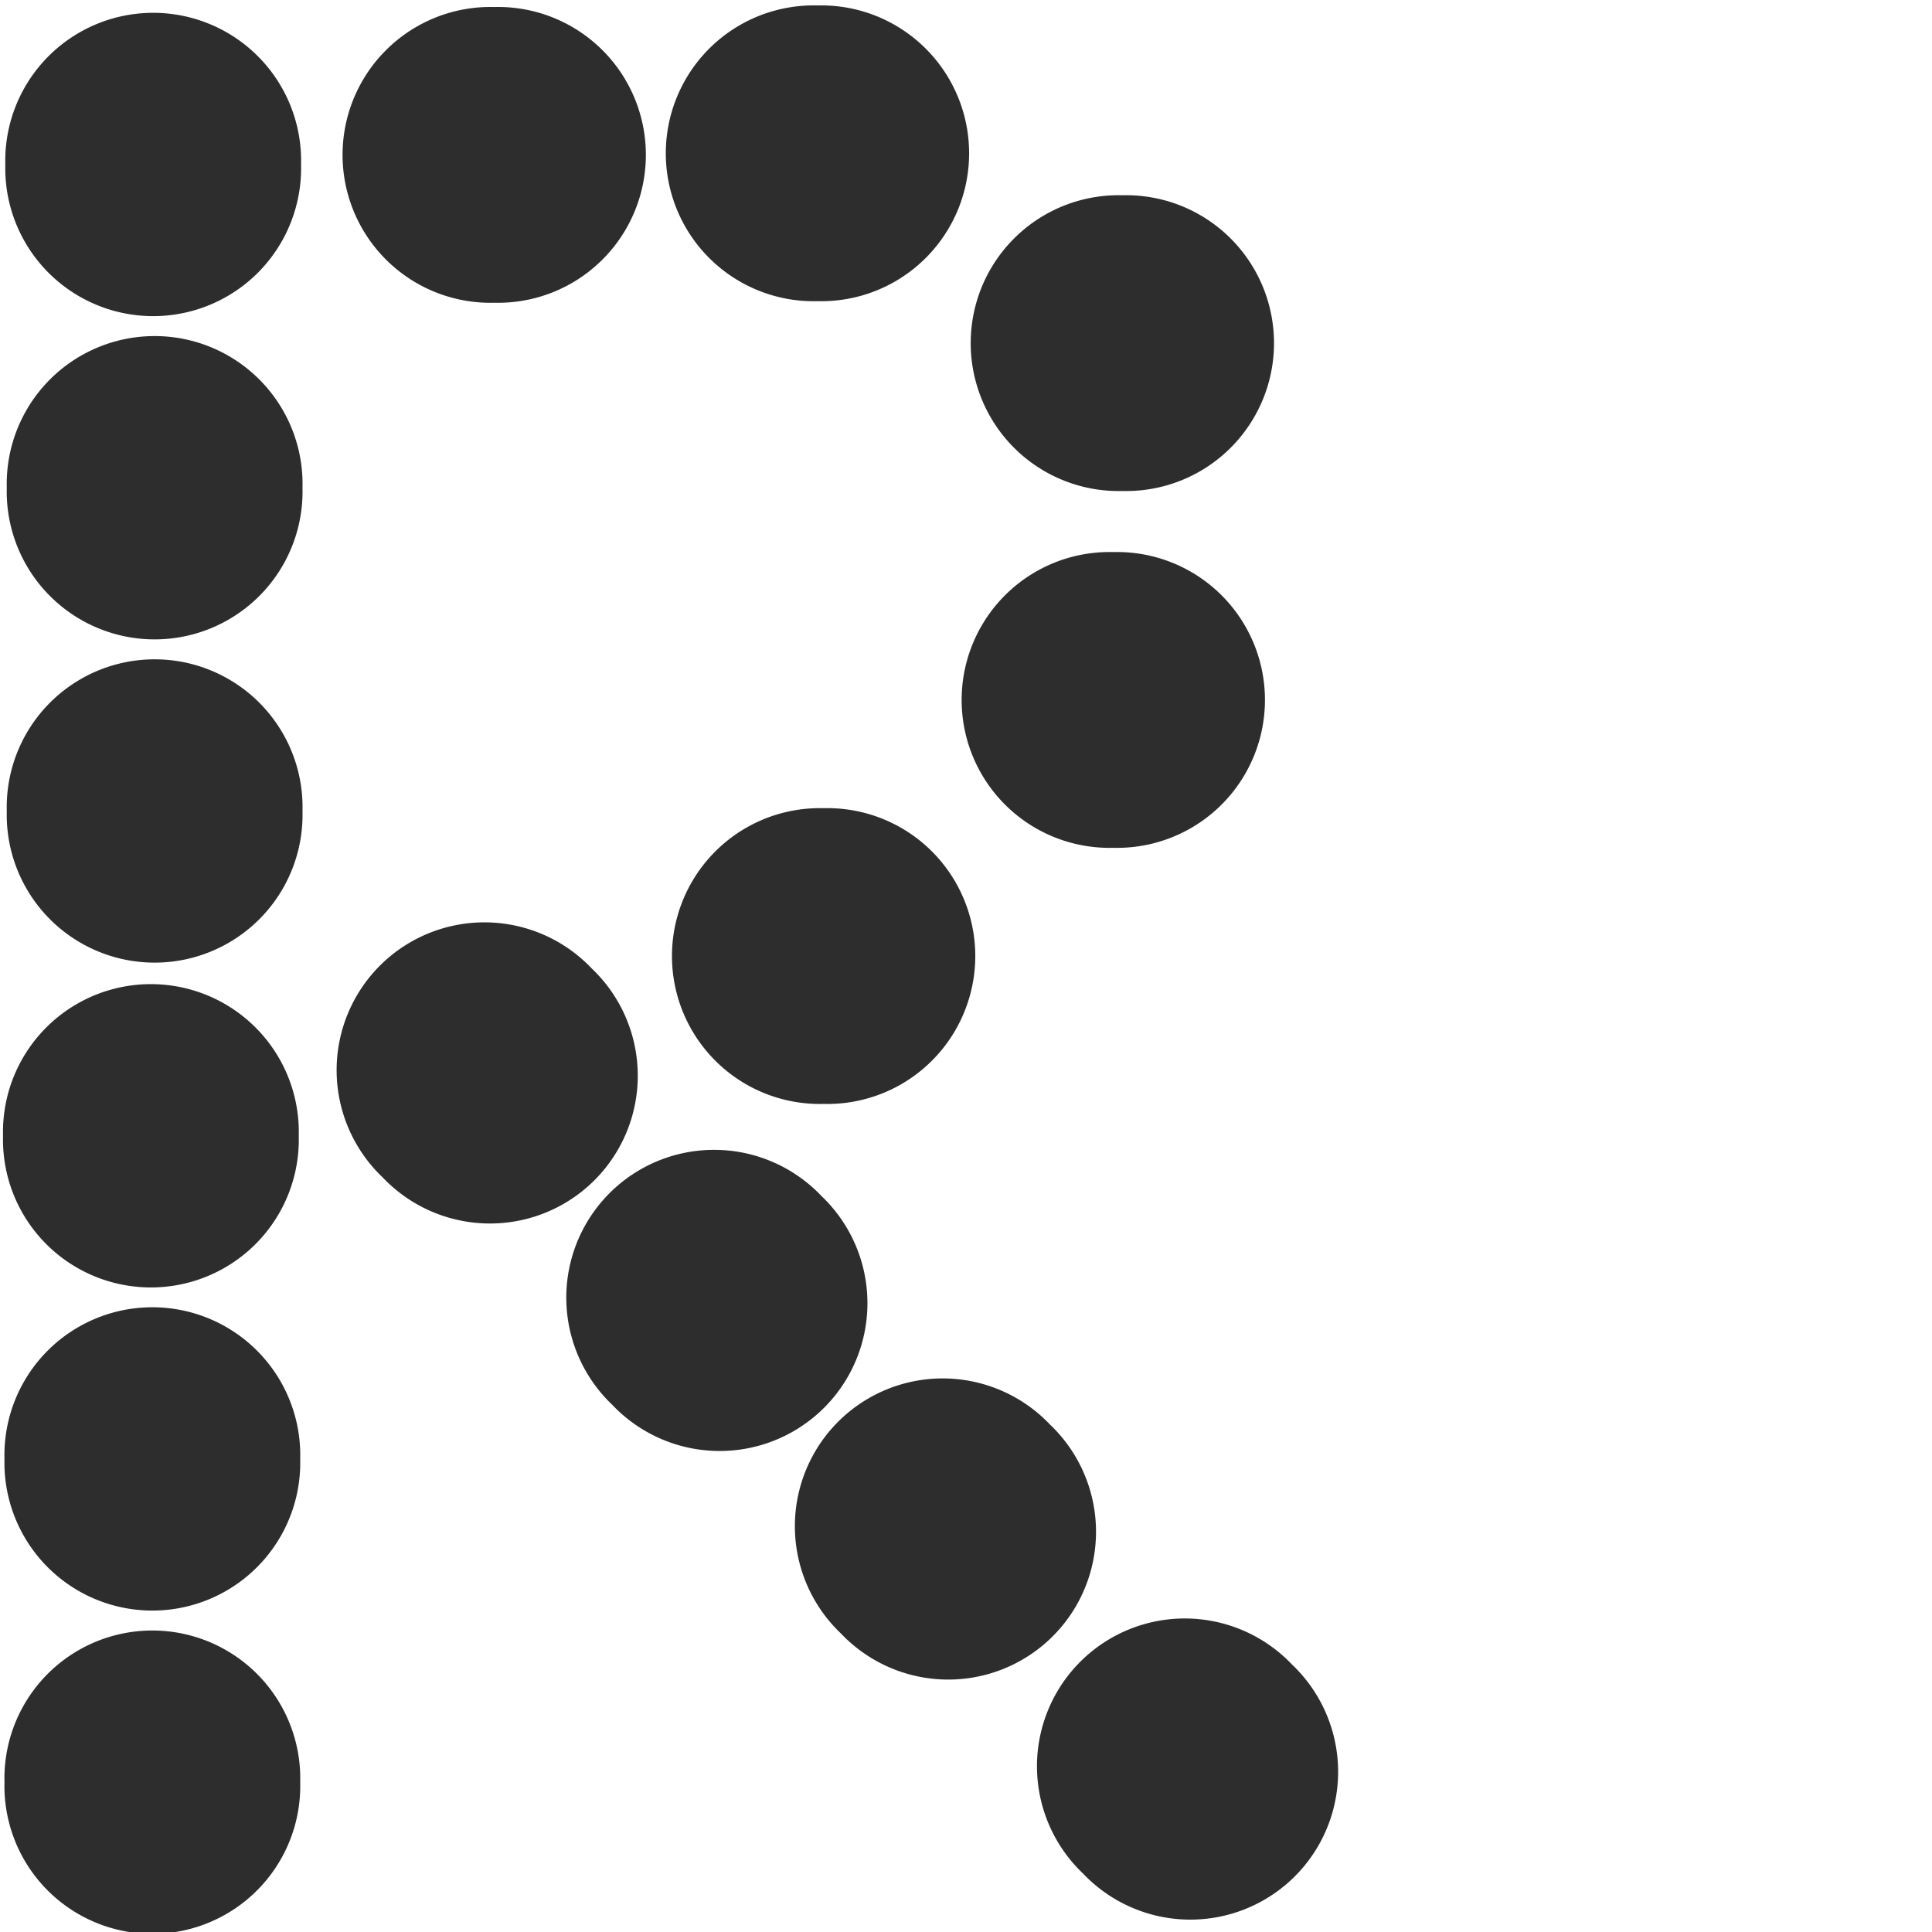 <?xml version="1.0" encoding="UTF-8" standalone="no"?>
<!-- Created with Inkscape (http://www.inkscape.org/) -->

<svg
   xmlns:dc="http://purl.org/dc/elements/1.1/"
   xmlns:cc="http://creativecommons.org/ns#"
   xmlns:rdf="http://www.w3.org/1999/02/22-rdf-syntax-ns#"
   xmlns:svg="http://www.w3.org/2000/svg"
   xmlns="http://www.w3.org/2000/svg"
   xmlns:sodipodi="http://sodipodi.sourceforge.net/DTD/sodipodi-0.dtd"
   xmlns:inkscape="http://www.inkscape.org/namespaces/inkscape"
   width="16"
   height="16"
   id="svg3765"
   version="1.1"
   inkscape:version="0.48.3.1 r9886"
   sodipodi:docname="rdfxml.svg"
   inkscape:export-filename="/home/k00ni/Documents/semicon/owl.png"
   inkscape:export-xdpi="90"
   inkscape:export-ydpi="90">
  <defs
     id="defs3767" />
  <sodipodi:namedview
     id="base"
     pagecolor="#ffffff"
     bordercolor="#666666"
     borderopacity="1.0"
     inkscape:pageopacity="0.0"
     inkscape:pageshadow="2"
     inkscape:zoom="39.59798"
     inkscape:cx="4.4139722"
     inkscape:cy="7.6882868"
     inkscape:current-layer="layer1-9-3"
     showgrid="true"
     inkscape:grid-bbox="true"
     inkscape:document-units="px"
     inkscape:window-width="1920"
     inkscape:window-height="1056"
     inkscape:window-x="0"
     inkscape:window-y="24"
     inkscape:window-maximized="1"
     showguides="true"
     inkscape:guide-bbox="true" />
  <g
     id="layer1"
     inkscape:label="Layer 1"
     inkscape:groupmode="layer"
     transform="translate(0,-32)">
    <g
       inkscape:label="Layer 1"
       id="layer1-4"
       transform="translate(0.202,-1.9622142e-8)">
      <g
         transform="translate(-0.371,-0.091)"
         id="layer1-9"
         inkscape:label="Layer 1">
        <g
           inkscape:label="Layer 1"
           id="layer1-9-3"
           transform="translate(-44.952,-4.142)">
          <path
             sodipodi:type="arc"
             style="fill:#2d2d2d;fill-opacity:1;stroke:none"
             id="path2996"
             sodipodi:cx="5.2149124"
             sodipodi:cy="6.4919391"
             sodipodi:rx="1.5026019"
             sodipodi:ry="1.4268404"
             d="m 6.718,6.492 a 1.503,1.427 0 1 1 -3.005,0 1.503,1.427 0 1 1 3.005,0 z"
             transform="matrix(0.815,0,0,0.858,42.132,45.422)" />
          <path
             sodipodi:type="arc"
             style="fill:#2d2d2d;fill-opacity:1;stroke:none"
             id="path2996-8"
             sodipodi:cx="5.2149124"
             sodipodi:cy="6.4919391"
             sodipodi:rx="1.5026019"
             sodipodi:ry="1.4268404"
             d="m 6.718,6.492 a 1.503,1.427 0 1 1 -3.005,0 1.503,1.427 0 1 1 3.005,0 z"
             transform="matrix(0.815,0,0,0.858,42.132,42.745)" />
          <path
             sodipodi:type="arc"
             style="fill:#2d2d2d;fill-opacity:1;stroke:none"
             id="path2996-8-9"
             sodipodi:cx="5.2149124"
             sodipodi:cy="6.4919391"
             sodipodi:rx="1.5026019"
             sodipodi:ry="1.4268404"
             d="m 6.718,6.492 a 1.503,1.427 0 1 1 -3.005,0 1.503,1.427 0 1 1 3.005,0 z"
             transform="matrix(0.815,0,0,0.858,42.12,40.069)" />
          <path
             sodipodi:type="arc"
             style="fill:#2d2d2d;fill-opacity:1;stroke:none"
             id="path2996-0"
             sodipodi:cx="5.2149124"
             sodipodi:cy="6.4919391"
             sodipodi:rx="1.5026019"
             sodipodi:ry="1.4268404"
             d="m 6.718,6.492 a 1.503,1.427 0 1 1 -3.005,0 1.503,1.427 0 1 1 3.005,0 z"
             transform="matrix(0.815,0,0,0.858,42.151,37.379)" />
          <path
             sodipodi:type="arc"
             style="fill:#2d2d2d;fill-opacity:1;stroke:none"
             id="path2996-8-7"
             sodipodi:cx="5.2149124"
             sodipodi:cy="6.4919391"
             sodipodi:rx="1.5026019"
             sodipodi:ry="1.4268404"
             d="m 6.718,6.492 a 1.503,1.427 0 1 1 -3.005,0 1.503,1.427 0 1 1 3.005,0 z"
             transform="matrix(0.815,0,0,0.858,42.151,34.702)" />
          <path
             sodipodi:type="arc"
             style="fill:#2d2d2d;fill-opacity:1;stroke:none"
             id="path2996-8-9-2"
             sodipodi:cx="5.2149124"
             sodipodi:cy="6.4919391"
             sodipodi:rx="1.5026019"
             sodipodi:ry="1.4268404"
             d="m 6.718,6.492 a 1.503,1.427 0 1 1 -3.005,0 1.503,1.427 0 1 1 3.005,0 z"
             transform="matrix(0.815,0,0,0.858,42.139,32.025)" />
          <path
             sodipodi:type="arc"
             style="fill:#2d2d2d;fill-opacity:1;stroke:none"
             id="path2996-0-4"
             sodipodi:cx="5.2149124"
             sodipodi:cy="6.4919391"
             sodipodi:rx="1.5026019"
             sodipodi:ry="1.4268404"
             d="m 6.718,6.492 a 1.503,1.427 0 1 1 -3.005,0 1.503,1.427 0 1 1 3.005,0 z"
             transform="matrix(0.576,-0.576,0.607,0.607,46.006,47.959)" />
          <path
             sodipodi:type="arc"
             style="fill:#2d2d2d;fill-opacity:1;stroke:none"
             id="path2996-8-7-9"
             sodipodi:cx="5.2149124"
             sodipodi:cy="6.4919391"
             sodipodi:rx="1.5026019"
             sodipodi:ry="1.4268404"
             d="m 6.718,6.492 a 1.503,1.427 0 1 1 -3.005,0 1.503,1.427 0 1 1 3.005,0 z"
             transform="matrix(0.576,-0.576,0.607,0.607,44.113,46.066)" />
          <path
             sodipodi:type="arc"
             style="fill:#2d2d2d;fill-opacity:1;stroke:none"
             id="path2996-8-9-2-0"
             sodipodi:cx="5.2149124"
             sodipodi:cy="6.4919391"
             sodipodi:rx="1.5026019"
             sodipodi:ry="1.4268404"
             d="m 6.718,6.492 a 1.503,1.427 0 1 1 -3.005,0 1.503,1.427 0 1 1 3.005,0 z"
             transform="matrix(0.576,-0.576,0.607,0.607,42.211,44.182)" />
          <path
             sodipodi:type="arc"
             style="fill:#2d2d2d;fill-opacity:1;stroke:none"
             id="path2996-8-7-9-1"
             sodipodi:cx="5.2149124"
             sodipodi:cy="6.4919391"
             sodipodi:rx="1.5026019"
             sodipodi:ry="1.4268404"
             d="m 6.718,6.492 a 1.503,1.427 0 1 1 -3.005,0 1.503,1.427 0 1 1 3.005,0 z"
             transform="matrix(0.576,-0.576,0.607,0.607,48.011,49.947)" />
          <path
             sodipodi:type="arc"
             style="fill:#2d2d2d;fill-opacity:1;stroke:none"
             id="path2996-8-7-6"
             sodipodi:cx="5.2149124"
             sodipodi:cy="6.4919391"
             sodipodi:rx="1.5026019"
             sodipodi:ry="1.4268404"
             d="m 6.718,6.492 a 1.503,1.427 0 1 1 -3.005,0 1.503,1.427 0 1 1 3.005,0 z"
             transform="matrix(0,0.815,-0.858,0,54.784,33.265)" />
          <path
             sodipodi:type="arc"
             style="fill:#2d2d2d;fill-opacity:1;stroke:none"
             id="path2996-8-9-2-7"
             sodipodi:cx="5.2149124"
             sodipodi:cy="6.4919391"
             sodipodi:rx="1.5026019"
             sodipodi:ry="1.4268404"
             d="m 6.718,6.492 a 1.503,1.427 0 1 1 -3.005,0 1.503,1.427 0 1 1 3.005,0 z"
             transform="matrix(0,0.815,-0.858,0,57.461,33.252)" />
          <path
             sodipodi:type="arc"
             style="fill:#2d2d2d;fill-opacity:1;stroke:none"
             id="path2996-8-9-2-7-7"
             sodipodi:cx="5.2149124"
             sodipodi:cy="6.4919391"
             sodipodi:rx="1.5026019"
             sodipodi:ry="1.4268404"
             d="m 6.718,6.492 a 1.503,1.427 0 1 1 -3.005,0 1.503,1.427 0 1 1 3.005,0 z"
             transform="matrix(0,0.815,-0.858,0,59.986,34.824)" />
          <path
             sodipodi:type="arc"
             style="fill:#2d2d2d;fill-opacity:1;stroke:none"
             id="path2996-8-9-2-7-7-7"
             sodipodi:cx="5.2149124"
             sodipodi:cy="6.4919391"
             sodipodi:rx="1.5026019"
             sodipodi:ry="1.4268404"
             d="m 6.718,6.492 a 1.503,1.427 0 1 1 -3.005,0 1.503,1.427 0 1 1 3.005,0 z"
             transform="matrix(0,0.815,-0.858,0,57.512,39.9)" />
          <path
             sodipodi:type="arc"
             style="fill:#2d2d2d;fill-opacity:1;stroke:none"
             id="path2996-8-9-2-7-7-7-1"
             sodipodi:cx="5.2149124"
             sodipodi:cy="6.4919391"
             sodipodi:rx="1.5026019"
             sodipodi:ry="1.4268404"
             d="m 6.718,6.492 a 1.503,1.427 0 1 1 -3.005,0 1.503,1.427 0 1 1 3.005,0 z"
             transform="matrix(0,0.815,-0.858,0,59.911,37.779)" />
        </g>
      </g>
    </g>
  </g>
</svg>
